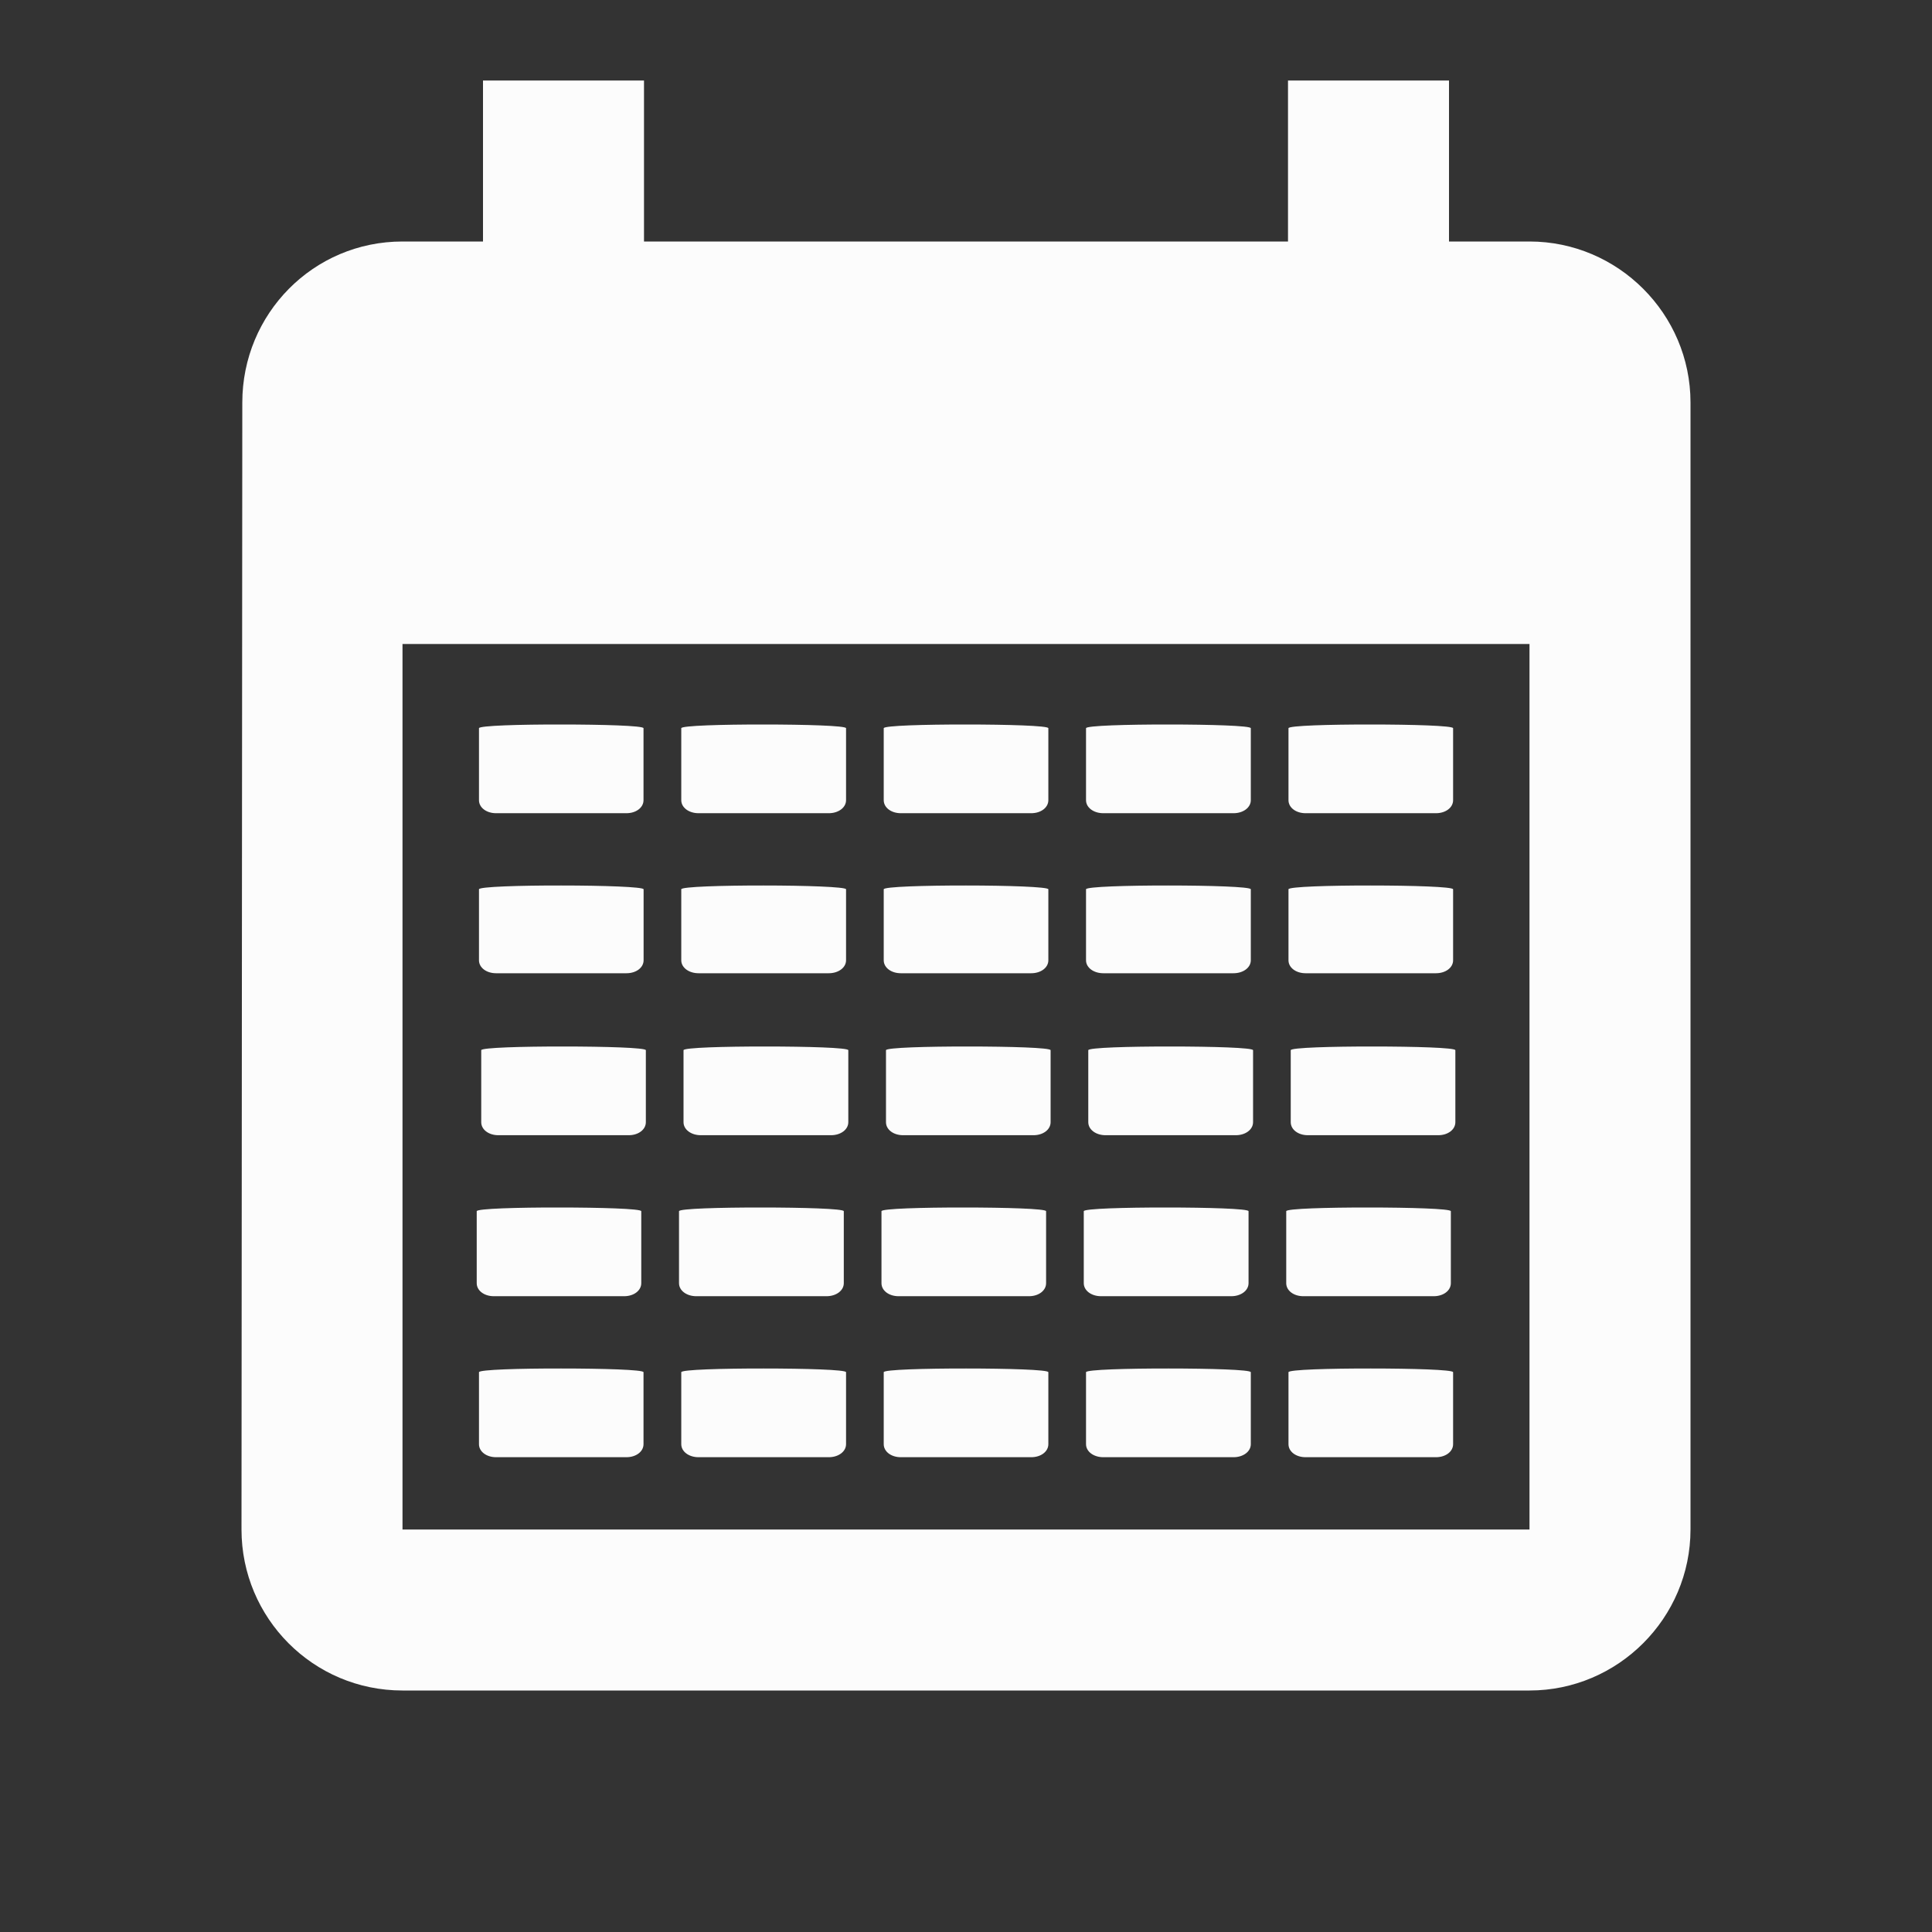 <?xml version="1.0" encoding="UTF-8" standalone="no"?>
<svg
   xmlns:dc="http://purl.org/dc/elements/1.1/"
   xmlns:cc="http://creativecommons.org/ns#"
   xmlns:rdf="http://www.w3.org/1999/02/22-rdf-syntax-ns#"
   xmlns:svg="http://www.w3.org/2000/svg"
   xmlns="http://www.w3.org/2000/svg"
   xmlns:sodipodi="http://sodipodi.sourceforge.net/DTD/sodipodi-0.dtd"
   xmlns:inkscape="http://www.inkscape.org/namespaces/inkscape"
   fill="#000000"
   height="24"
   viewBox="0 0 24 24"
   width="24"
   version="1.1"
   id="svg6"
   sodipodi:docname="ic_order_date_white_24px.svg"
   inkscape:version="0.92.4 (5da689c313, 2019-01-14)">
  <rect x="0" y="0" width="24" height="24" fill="#333333" stroke="none"/>
  <defs
     id="defs10" />
  <sodipodi:namedview
     pagecolor="#ffffff"
     bordercolor="#666666"
     borderopacity="1"
     objecttolerance="10"
     gridtolerance="10"
     guidetolerance="10"
     inkscape:pageopacity="0"
     inkscape:pageshadow="2"
     inkscape:window-width="1920"
     inkscape:window-height="1011"
     id="namedview8"
     showgrid="true"
     inkscape:zoom="22.627417"
     inkscape:cx="1.220467"
     inkscape:cy="11.219548"
     inkscape:window-x="-6"
     inkscape:window-y="-9"
     inkscape:window-maximized="1"
     inkscape:current-layer="svg6">
    <inkscape:grid
       type="xygrid"
       id="grid3790" />
  </sodipodi:namedview>
  <path
     d="M0 0h24v24H0z"
     id="path2"
     fill="none" />
  <path
     id="rect3030-1"
     style="fill:#fcfcfc;fill-opacity:1;stroke-width:0.055"
     d="M 6.972,17 C 6.461,16.999 5.95,17.014 5.95,17.046 v 0.894 c 0,0.092 0.092,0.162 0.213,0.162 H 7.781 c 0.121,0 0.213,-0.07 0.213,-0.162 v -0.894 c 0,-0.031 -0.511,-0.046 -1.022,-0.046 z M 9.485,17 c -0.511,-5.63e-4 -1.022,0.014 -1.022,0.046 v 0.894 c 0,0.092 0.094,0.162 0.215,0.162 h 1.617 c 0.121,0 0.215,-0.07 0.215,-0.162 v -0.894 c 0,-0.031 -0.513,-0.046 -1.024,-0.046 z M 12,17 c -0.511,-5.63e-4 -1.022,0.014 -1.022,0.046 v 0.894 c 0,0.092 0.092,0.162 0.213,0.162 h 1.619 c 0.121,0 0.213,-0.07 0.213,-0.162 v -0.894 c 0,-0.031 -0.511,-0.046 -1.022,-0.046 z m 2.515,0 c -0.511,-5.63e-4 -1.024,0.014 -1.024,0.046 v 0.894 c 0,0.092 0.094,0.162 0.215,0.162 h 1.617 c 0.121,0 0.215,-0.07 0.215,-0.162 v -0.894 c 0,-0.031 -0.511,-0.046 -1.022,-0.046 z m 2.513,0 c -0.511,-5.63e-4 -1.022,0.014 -1.022,0.046 v 0.894 c 0,0.092 0.092,0.162 0.213,0.162 h 1.619 c 0.121,0 0.213,-0.07 0.213,-0.162 v -0.894 c 0,-0.031 -0.511,-0.046 -1.022,-0.046 z M 6.944,15 C 6.433,14.999 5.922,15.014 5.922,15.046 v 0.894 c 0,0.092 0.092,0.162 0.213,0.162 H 7.753 c 0.121,0 0.213,-0.07 0.213,-0.162 V 15.046 c 0,-0.031 -0.511,-0.046 -1.022,-0.046 z m 2.513,0 c -0.511,-5.63e-4 -1.022,0.014 -1.022,0.046 v 0.894 c 0,0.092 0.094,0.162 0.215,0.162 h 1.617 c 0.121,0 0.215,-0.07 0.215,-0.162 v -0.894 c 0,-0.031 -0.513,-0.046 -1.024,-0.046 z m 2.515,0 c -0.511,-5.63e-4 -1.022,0.014 -1.022,0.046 v 0.894 c 0,0.092 0.092,0.162 0.213,0.162 h 1.619 c 0.121,0 0.213,-0.07 0.213,-0.162 v -0.894 c 0,-0.031 -0.511,-0.046 -1.022,-0.046 z m 2.515,0 c -0.511,-5.63e-4 -1.024,0.014 -1.024,0.046 v 0.894 c 0,0.092 0.094,0.162 0.215,0.162 h 1.617 c 0.121,0 0.215,-0.07 0.215,-0.162 v -0.894 c 0,-0.031 -0.511,-0.046 -1.022,-0.046 z M 17,15 c -0.511,-5.63e-4 -1.022,0.014 -1.022,0.046 v 0.894 c 0,0.092 0.092,0.162 0.213,0.162 h 1.619 c 0.121,0 0.213,-0.07 0.213,-0.162 V 15.046 C 18.022,15.015 17.511,15 17,15 Z M 7,13 c -0.511,-5.63e-4 -1.022,0.014 -1.022,0.046 v 0.894 c 0,0.092 0.092,0.162 0.213,0.162 h 1.619 c 0.121,0 0.213,-0.07 0.213,-0.162 V 13.046 C 8.022,13.015 7.511,13 7,13 Z m 2.513,0 c -0.511,-5.63e-4 -1.022,0.014 -1.022,0.046 v 0.894 c 0,0.092 0.094,0.162 0.215,0.162 h 1.617 c 0.121,0 0.215,-0.07 0.215,-0.162 v -0.894 c 0,-0.031 -0.513,-0.046 -1.024,-0.046 z m 2.515,0 c -0.511,-5.63e-4 -1.022,0.014 -1.022,0.046 v 0.894 c 0,0.092 0.092,0.162 0.213,0.162 h 1.619 c 0.121,0 0.213,-0.07 0.213,-0.162 v -0.894 c 0,-0.031 -0.511,-0.046 -1.022,-0.046 z m 2.515,0 c -0.511,-5.63e-4 -1.024,0.014 -1.024,0.046 v 0.894 c 0,0.092 0.094,0.162 0.215,0.162 h 1.617 c 0.121,0 0.215,-0.07 0.215,-0.162 v -0.894 c 0,-0.031 -0.511,-0.046 -1.022,-0.046 z m 2.513,0 c -0.511,-5.63e-4 -1.022,0.014 -1.022,0.046 v 0.894 c 0,0.092 0.092,0.162 0.213,0.162 h 1.619 c 0.121,0 0.213,-0.07 0.213,-0.162 v -0.894 c 0,-0.031 -0.511,-0.046 -1.022,-0.046 z M 6.972,9 C 6.461,8.999 5.95,9.014 5.95,9.046 v 0.894 c 0,0.092 0.092,0.162 0.213,0.162 H 7.781 c 0.121,0 0.213,-0.07 0.213,-0.162 V 9.046 c 0,-0.031 -0.511,-0.046 -1.022,-0.046 z m 2.513,0 c -0.511,-5.622e-4 -1.022,0.014 -1.022,0.046 v 0.894 c 0,0.092 0.094,0.162 0.215,0.162 h 1.617 c 0.121,0 0.215,-0.07 0.215,-0.162 V 9.046 c 0,-0.031 -0.513,-0.046 -1.024,-0.046 z m 2.515,0 c -0.511,-5.622e-4 -1.022,0.014 -1.022,0.046 v 0.894 c 0,0.092 0.092,0.162 0.213,0.162 h 1.619 c 0.121,0 0.213,-0.07 0.213,-0.162 V 9.046 c 0,-0.031 -0.511,-0.046 -1.022,-0.046 z m 2.515,0 c -0.511,-5.622e-4 -1.024,0.014 -1.024,0.046 v 0.894 c 0,0.092 0.094,0.162 0.215,0.162 h 1.617 c 0.121,0 0.215,-0.07 0.215,-0.162 V 9.046 c 0,-0.031 -0.511,-0.046 -1.022,-0.046 z m 2.513,0 c -0.511,-5.622e-4 -1.022,0.014 -1.022,0.046 v 0.894 c 0,0.092 0.092,0.162 0.213,0.162 h 1.619 c 0.121,0 0.213,-0.07 0.213,-0.162 V 9.046 c 0,-0.031 -0.511,-0.046 -1.022,-0.046 z M 6.972,11 C 6.461,10.999 5.95,11.015 5.95,11.047 v 0.882 c 0,0.091 0.092,0.161 0.213,0.161 h 1.619 c 0.121,0 0.213,-0.07 0.213,-0.161 V 11.047 C 7.994,11.017 7.483,11 6.972,11 Z m 2.513,0 c -0.511,-5.55e-4 -1.022,0.015 -1.022,0.047 v 0.882 c 0,0.091 0.094,0.161 0.215,0.161 h 1.617 c 0.121,0 0.215,-0.07 0.215,-0.161 V 11.047 C 10.509,11.017 9.996,11 9.485,11 Z M 12,11 c -0.511,-5.55e-4 -1.022,0.015 -1.022,0.047 v 0.882 c 0,0.091 0.092,0.161 0.213,0.161 h 1.619 c 0.121,0 0.213,-0.07 0.213,-0.161 V 11.047 C 13.022,11.017 12.511,11 12,11 Z m 2.515,0 c -0.511,-5.55e-4 -1.024,0.015 -1.024,0.047 v 0.882 c 0,0.091 0.094,0.161 0.215,0.161 h 1.617 c 0.121,0 0.215,-0.07 0.215,-0.161 V 11.047 c 0,-0.031 -0.511,-0.047 -1.022,-0.047 z m 2.513,0 c -0.511,-5.55e-4 -1.022,0.015 -1.022,0.047 v 0.882 c 0,0.091 0.092,0.161 0.213,0.161 h 1.619 c 0.121,0 0.213,-0.07 0.213,-0.161 V 11.047 c 0,-0.031 -0.511,-0.047 -1.022,-0.047 z M 6,1 V 3 H 5 C 3.89,3 3.01,3.9 3.01,5 L 3,19 c 0,1.1 0.89,2 2,2 h 14 c 1.1,0 2,-0.9 2,-2 V 5 C 21,3.9 20.1,3 19,3 H 18 V 1 H 16 V 3 H 8 V 1 Z M 5,8 H 19 V 19 H 5 Z" />
</svg>

